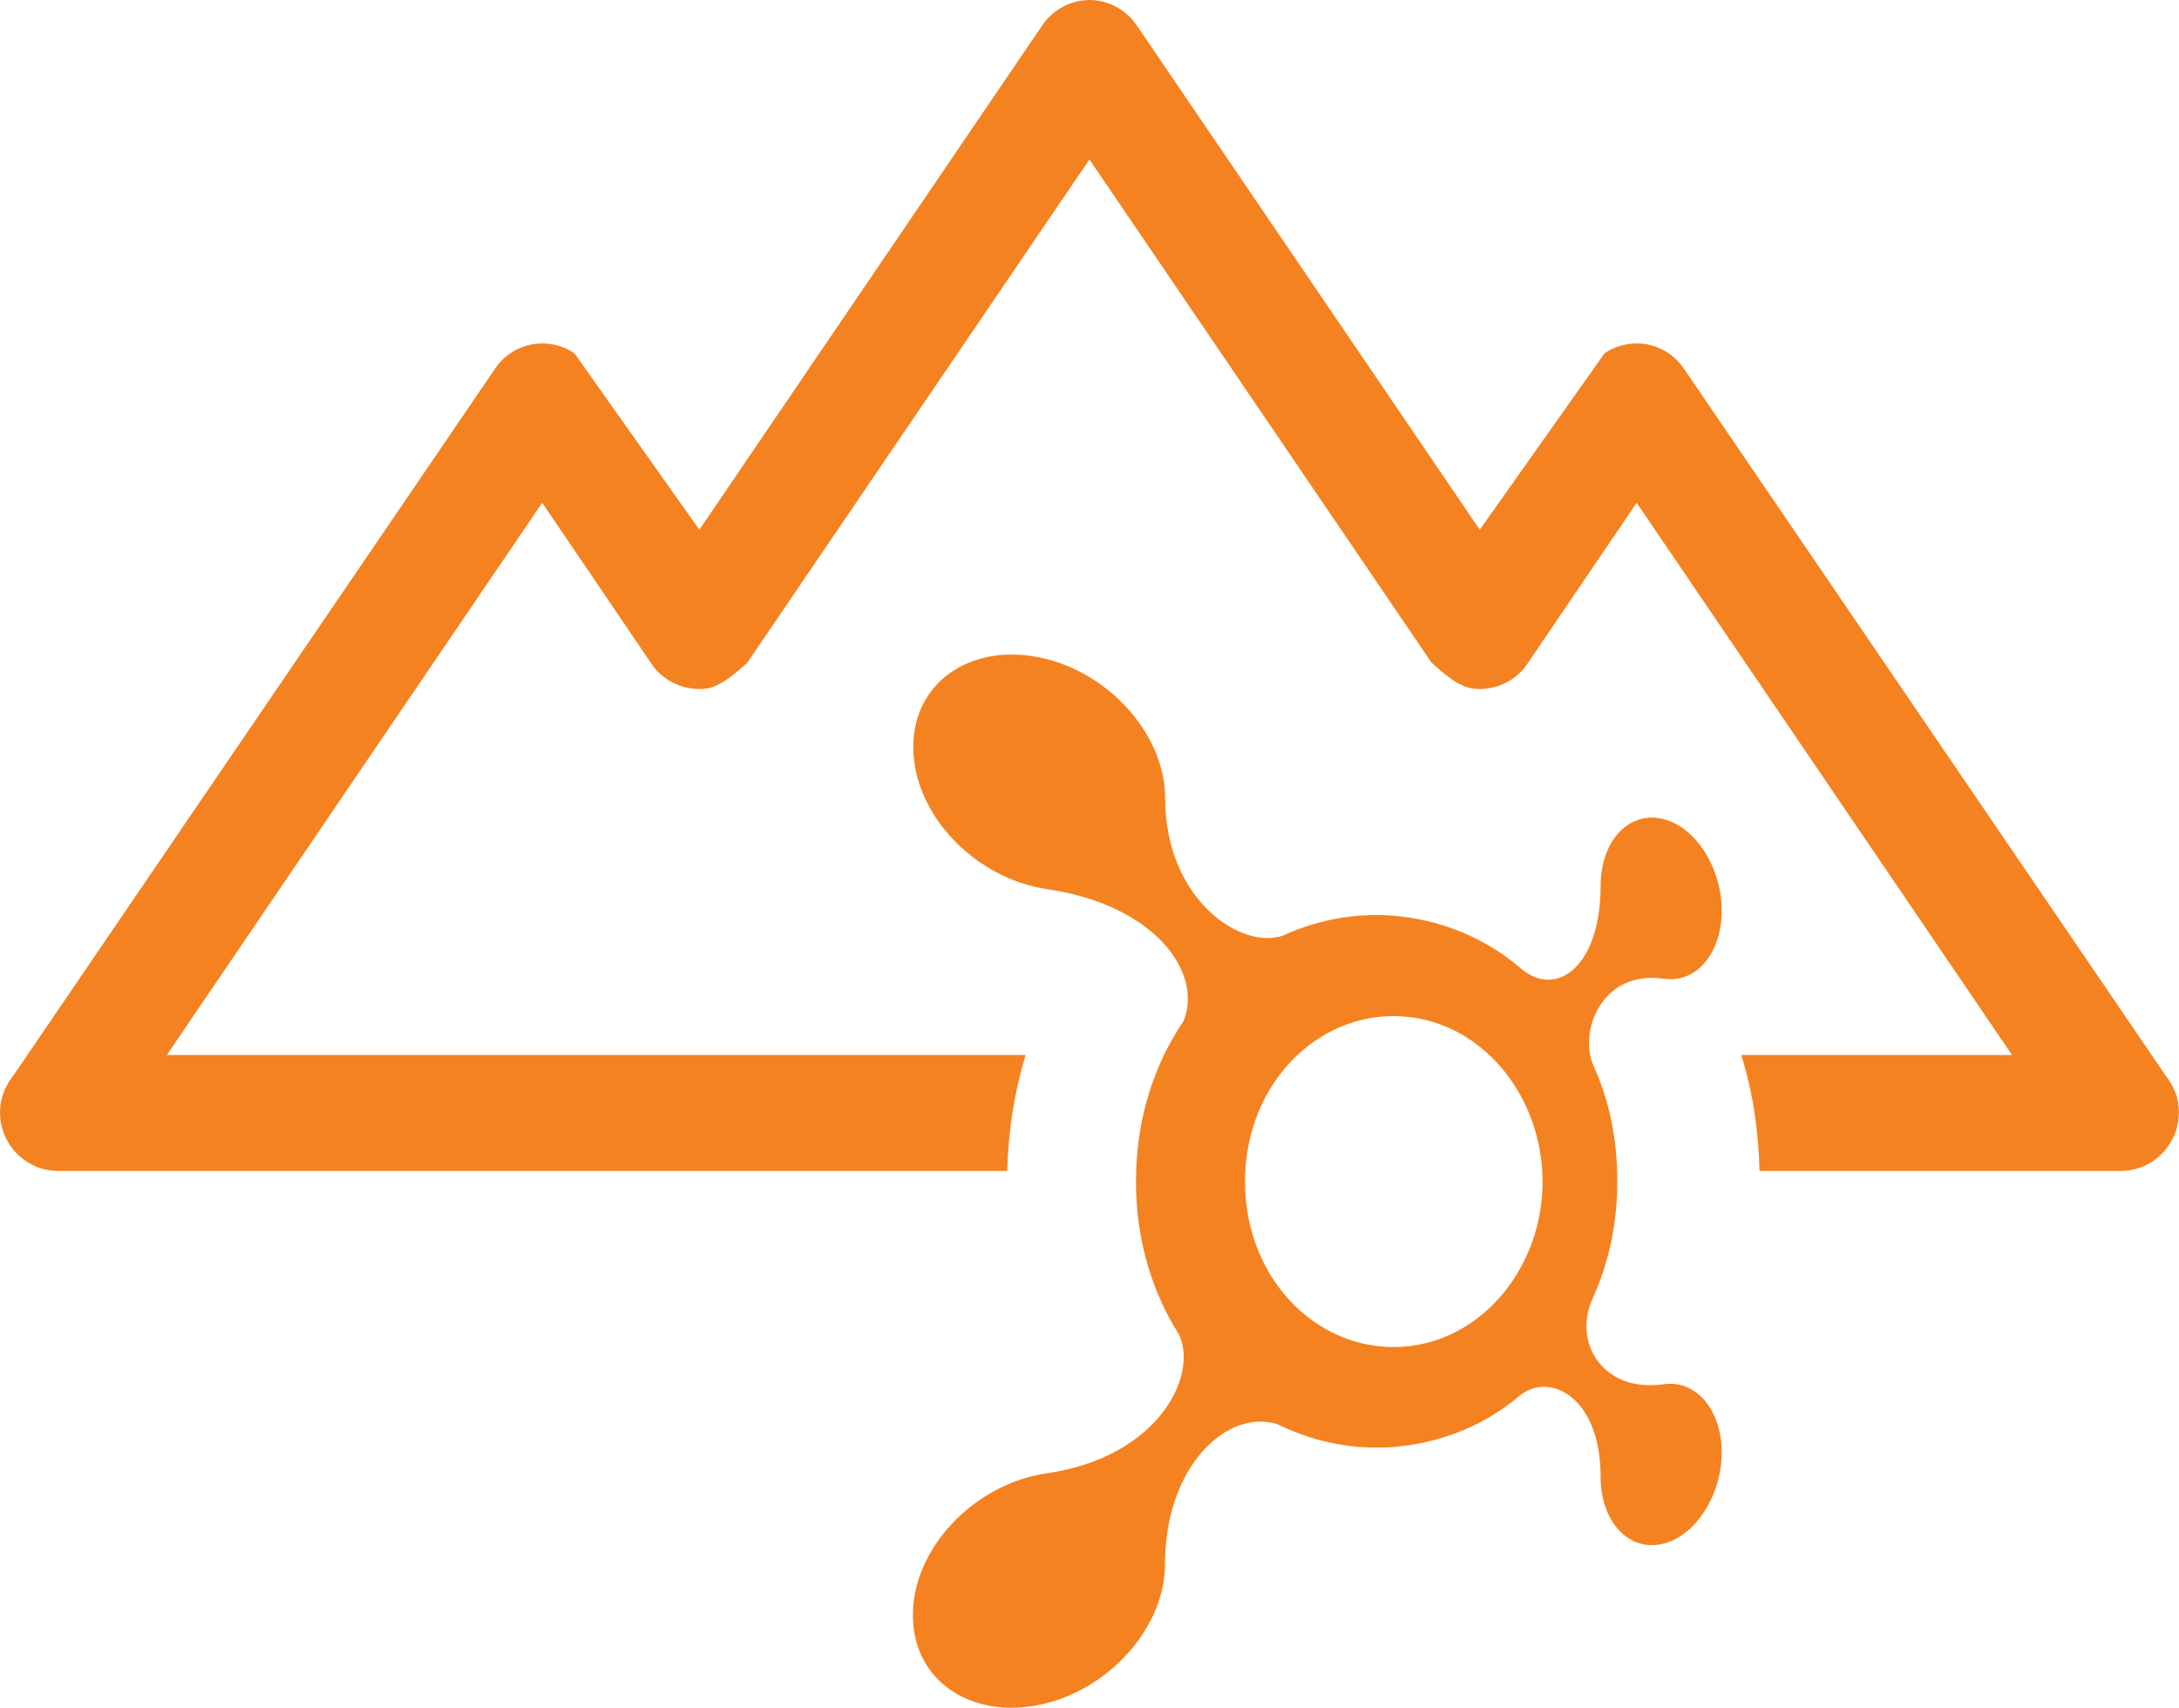 <?xml version="1.0" encoding="utf-8"?>
<!-- Generator: Adobe Illustrator 23.0.1, SVG Export Plug-In . SVG Version: 6.00 Build 0)  -->
<svg version="1.1" id="Layer_1" xmlns="http://www.w3.org/2000/svg" xmlns:xlink="http://www.w3.org/1999/xlink" x="0px" y="0px"
	 viewBox="0 0 151.67 118.91" style="enable-background:new 0 0 151.67 118.91;" xml:space="preserve">
<style type="text/css">
	.st0{fill:#F58220;}
</style>
<path class="st0" d="M115.8,96.37L115.8,96.37c-4.23,0.61-6.34-2.91-4.95-5.96l0,0c1.15-2.53,1.72-5.26,1.72-8.16
	c0-2.9-0.52-5.57-1.68-8.11l0,0c-1.02-2.47,0.69-6.62,4.92-6v0c2.27,0.33,4.03-1.8,4.03-4.74c0-2.94-1.76-5.78-4.03-6.37
	c-2.38-0.62-4.4,1.46-4.4,4.66v0h0c0,5.59-3.07,7.84-5.54,5.74l0,0c-2.18-1.86-4.74-3.06-7.66-3.53c-3.11-0.5-6.17-0.02-8.9,1.23
	c-2.85,1.03-8.21-2.44-8.21-9.58h0c0-4.16-3.56-8.45-8.22-9.66c-4.99-1.29-9.31,1.41-9.31,6.12c0,4.71,4.32,9.16,9.31,9.89l0,0
	c7.42,1.08,10.89,5.75,9.5,9.19c-2.06,3.03-3.31,6.84-3.31,11.16c0,4.11,1.14,7.75,3.02,10.7c1.3,2.96-1.57,8.51-9.23,9.62h0
	c-5,0.72-9.32,5.17-9.32,9.88c0,4.71,4.32,7.41,9.32,6.12c4.66-1.21,8.23-5.5,8.23-9.66c0,0,0,0,0,0c0-6.94,4.43-10.88,7.85-9.75
	c2.83,1.39,6.02,1.95,9.28,1.43c2.91-0.46,5.44-1.63,7.61-3.47l0,0c2.03-1.59,5.58,0.1,5.58,5.68v0c0,3.2,2.02,5.28,4.4,4.66
	c2.27-0.59,4.03-3.43,4.03-6.37C119.83,98.17,118.06,96.04,115.8,96.37z M98.06,93.72c-6,0.68-11.4-4.42-11.4-11.46
	c0-7.04,5.41-12.14,11.4-11.46c5.36,0.6,9.31,5.71,9.31,11.46C107.38,88.01,103.43,93.11,98.06,93.72z"/>
<g>
	<path class="st0" d="M150.74,74.88l-33.5-49.17c-0.75-1.13-1.98-1.8-3.32-1.8c-0.79,0-1.56,0.23-2.23,0.68L103,36.88L79.12,1.76
		C78.38,0.67,77.15,0.01,75.84,0c-1.32,0.01-2.55,0.67-3.29,1.76L48.68,36.88l-8.7-12.29c-0.66-0.45-1.44-0.68-2.23-0.68
		c-1.34,0-2.57,0.66-3.32,1.8L0.93,74.88C0.31,75.66,0,76.52,0,77.44c0,2.25,1.82,4.08,4.05,4.08h66.06
		c0.07-2.79,0.49-5.5,1.28-8.07H11.61l26.13-38.45l7.62,11.23c0.74,1.09,1.99,1.74,3.34,1.74c0.8,0,1.58-0.23,3.32-1.84l23.81-35.03
		l23.81,35.03c1.74,1.6,2.52,1.84,3.32,1.84c1.35,0,2.6-0.64,3.34-1.74l7.62-11.23l26.13,38.45h-18.85c0.8,2.54,1.2,5.21,1.27,8.07
		h25.14c2.24,0,4.05-1.84,4.05-4.08C151.67,76.52,151.36,75.66,150.74,74.88z"/>
</g>
</svg>
